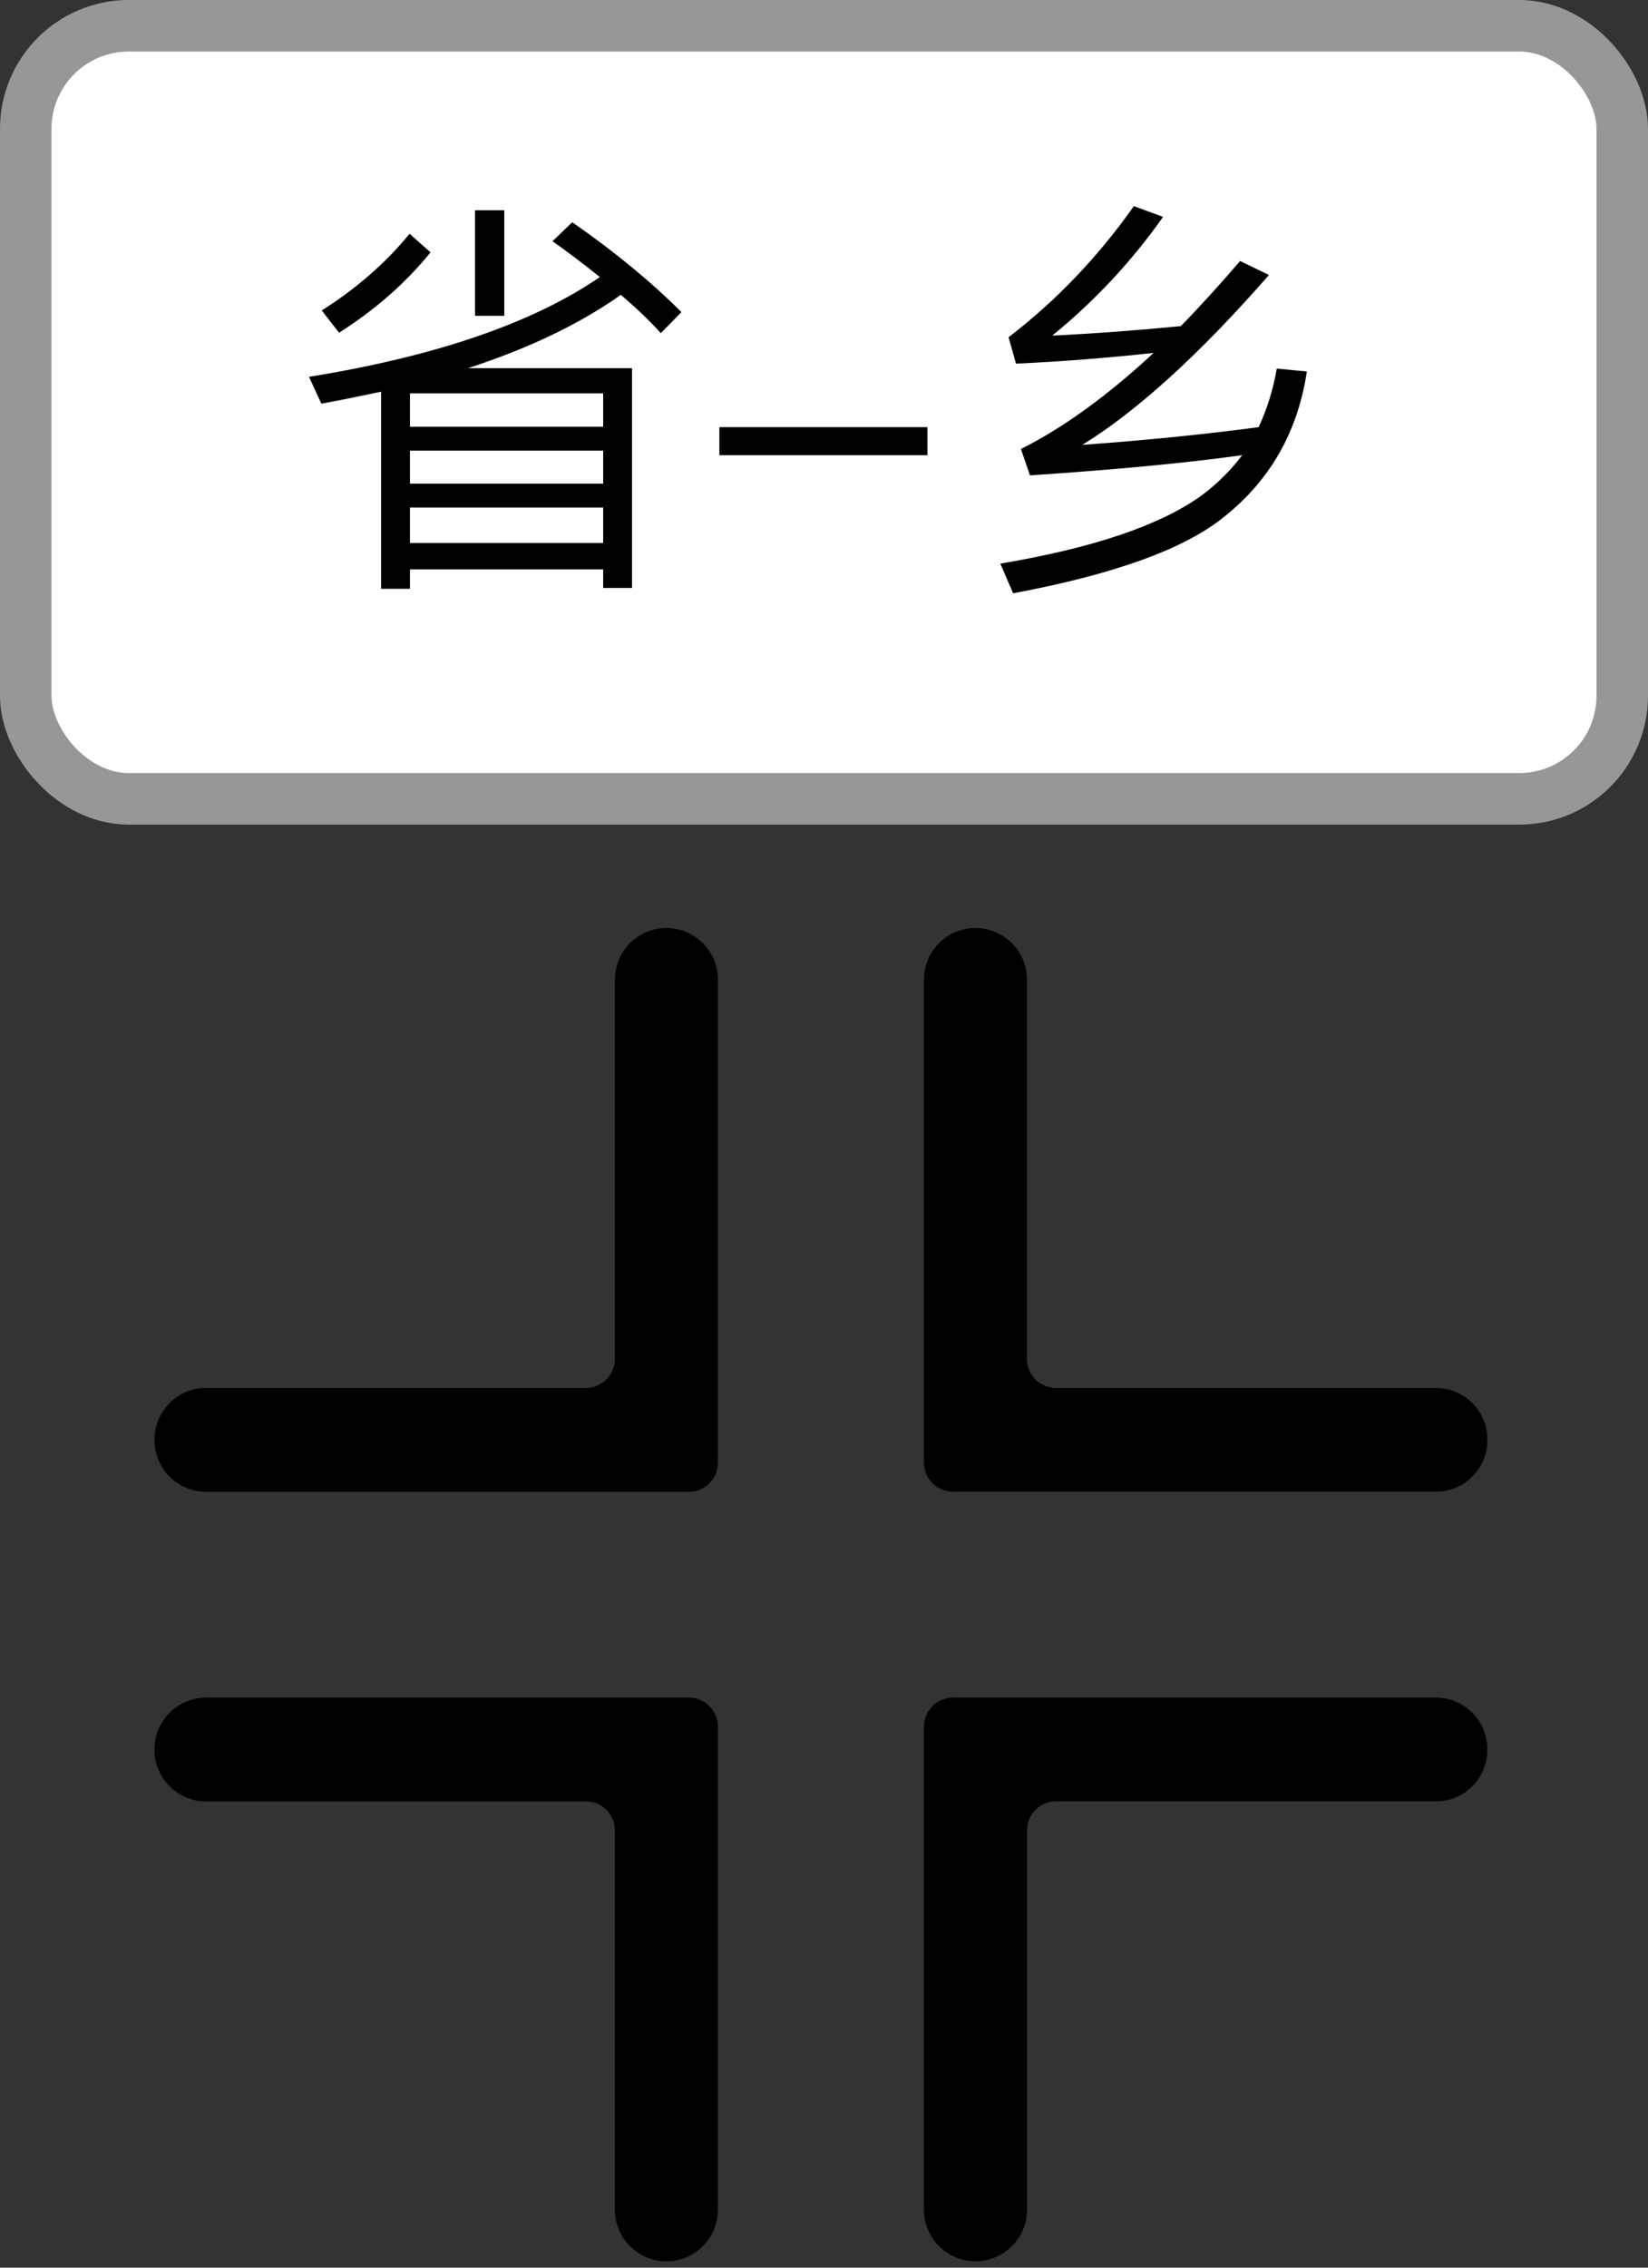 <?xml version="1.0" encoding="UTF-8"?>
<svg width="32px" height="44px" viewBox="0 0 32 44" version="1.1" xmlns="http://www.w3.org/2000/svg" xmlns:xlink="http://www.w3.org/1999/xlink">
    <rect x="0" y="0" width="32" height="44" fill="#333333" stroke="none"/>
    <!-- Generator: Sketch 53.1 (72631) - https://sketchapp.com -->
    <title>省-乡交叉口</title>
    <desc>Created with Sketch.</desc>
    <g id="Page-1" stroke="none" stroke-width="1" fill="none" fill-rule="evenodd">
        <g id="省-乡交叉口">
            <rect id="矩形" stroke="#979797" fill="#FFFFFF" x="0.5" y="0.5" width="31" height="15" rx="2"></rect>
            <path d="M9.224,4.08 L9.792,4.08 L9.792,6.128 L9.224,6.128 L9.224,4.08 Z M7.4,7.6 C7.024,7.68 6.64,7.76 6.24,7.832 L6,7.312 C8.472,6.912 10.352,6.264 11.648,5.376 C11.36,5.144 11.056,4.912 10.728,4.68 L11.112,4.312 C11.952,4.896 12.656,5.48 13.232,6.056 L12.832,6.464 C12.608,6.216 12.344,5.968 12.056,5.72 C11.256,6.288 10.264,6.76 9.088,7.144 L12.272,7.144 L12.272,11.408 L11.712,11.408 L11.712,11.048 L7.96,11.048 L7.96,11.424 L7.4,11.424 L7.4,7.6 Z M7.96,10.536 L11.712,10.536 L11.712,9.848 L7.96,9.848 L7.96,10.536 Z M7.96,9.384 L11.712,9.384 L11.712,8.744 L7.96,8.744 L7.96,9.384 Z M7.96,8.28 L11.712,8.28 L11.712,7.632 L7.96,7.632 L7.96,8.28 Z M7.952,4.536 L8.36,4.896 C7.88,5.488 7.288,6.008 6.584,6.456 L6.248,6.024 C6.928,5.592 7.496,5.096 7.952,4.536 Z M13.968,8.288 L18.008,8.288 L18.008,8.832 L13.968,8.832 L13.968,8.288 Z M24.792,7.152 L25.376,7.208 C25.2,8.376 24.664,9.312 23.784,10.016 C23.016,10.648 21.64,11.144 19.672,11.512 L19.424,10.936 C21.232,10.632 22.528,10.192 23.328,9.616 C23.64,9.384 23.904,9.12 24.12,8.832 C23.032,8.984 21.664,9.112 20,9.224 L19.824,8.712 C20.64,8.304 21.504,7.68 22.4,6.848 C21.504,6.944 20.608,7.016 19.728,7.056 L19.584,6.544 C20.52,5.824 21.328,4.976 22.016,4 L22.584,4.208 C21.968,5.08 21.248,5.848 20.432,6.512 C21.264,6.472 22.096,6.408 22.928,6.328 C23.304,5.944 23.688,5.52 24.08,5.064 L24.64,5.336 C23.288,6.88 22.08,7.976 21.016,8.632 C22.344,8.536 23.48,8.416 24.44,8.288 C24.6,7.944 24.72,7.568 24.792,7.152 Z" id="省-乡" fill="#000000" fill-rule="nonzero"></path>
            <g id="路口-(2)" transform="translate(3, 18)" fill="#000000" fill-rule="nonzero">
                <path d="M9.94,0.007 C9.387,0.007 8.94,0.455 8.94,1.008 L8.94,8.369 C8.94,8.679 8.688,8.931 8.377,8.931 L1,8.931 C0.448,8.931 0,9.379 0,9.932 L0,9.944 C0,10.497 0.448,10.945 1,10.945 L10.377,10.945 C10.688,10.945 10.94,10.693 10.94,10.382 L10.94,1.007 C10.94,0.455 10.492,0.007 9.94,0.007 Z M24.881,8.931 L17.504,8.931 C17.193,8.931 16.941,8.679 16.941,8.368 L16.941,1.007 C16.941,0.455 16.493,0.007 15.941,0.007 C15.388,0.007 14.941,0.455 14.941,1.007 L14.941,10.381 C14.941,10.692 15.193,10.944 15.503,10.944 L24.88,10.944 C25.433,10.944 25.881,10.496 25.881,9.943 L25.881,9.931 C25.881,9.379 25.433,8.931 24.881,8.931 L24.881,8.931 Z M10.378,14.939 L1,14.939 C0.448,14.939 0,15.387 0,15.939 L0,15.952 C0,16.505 0.448,16.953 1,16.953 L8.377,16.953 C8.688,16.953 8.94,17.204 8.94,17.515 L8.94,24.876 C8.94,25.429 9.387,25.877 9.94,25.877 C10.492,25.877 10.94,25.429 10.94,24.876 L10.94,15.502 C10.94,15.191 10.688,14.939 10.378,14.939 L10.378,14.939 Z M24.881,14.939 L15.503,14.939 C15.193,14.939 14.941,15.191 14.941,15.502 L14.941,24.876 C14.941,25.428 15.389,25.876 15.941,25.876 C16.494,25.876 16.942,25.428 16.942,24.876 L16.942,17.514 C16.942,17.204 17.193,16.952 17.504,16.952 L24.881,16.952 C25.433,16.952 25.881,16.504 25.881,15.952 L25.881,15.939 C25.881,15.387 25.433,14.939 24.881,14.939 L24.881,14.939 Z" id="形状"></path>
            </g>
        </g>
    </g>
</svg>